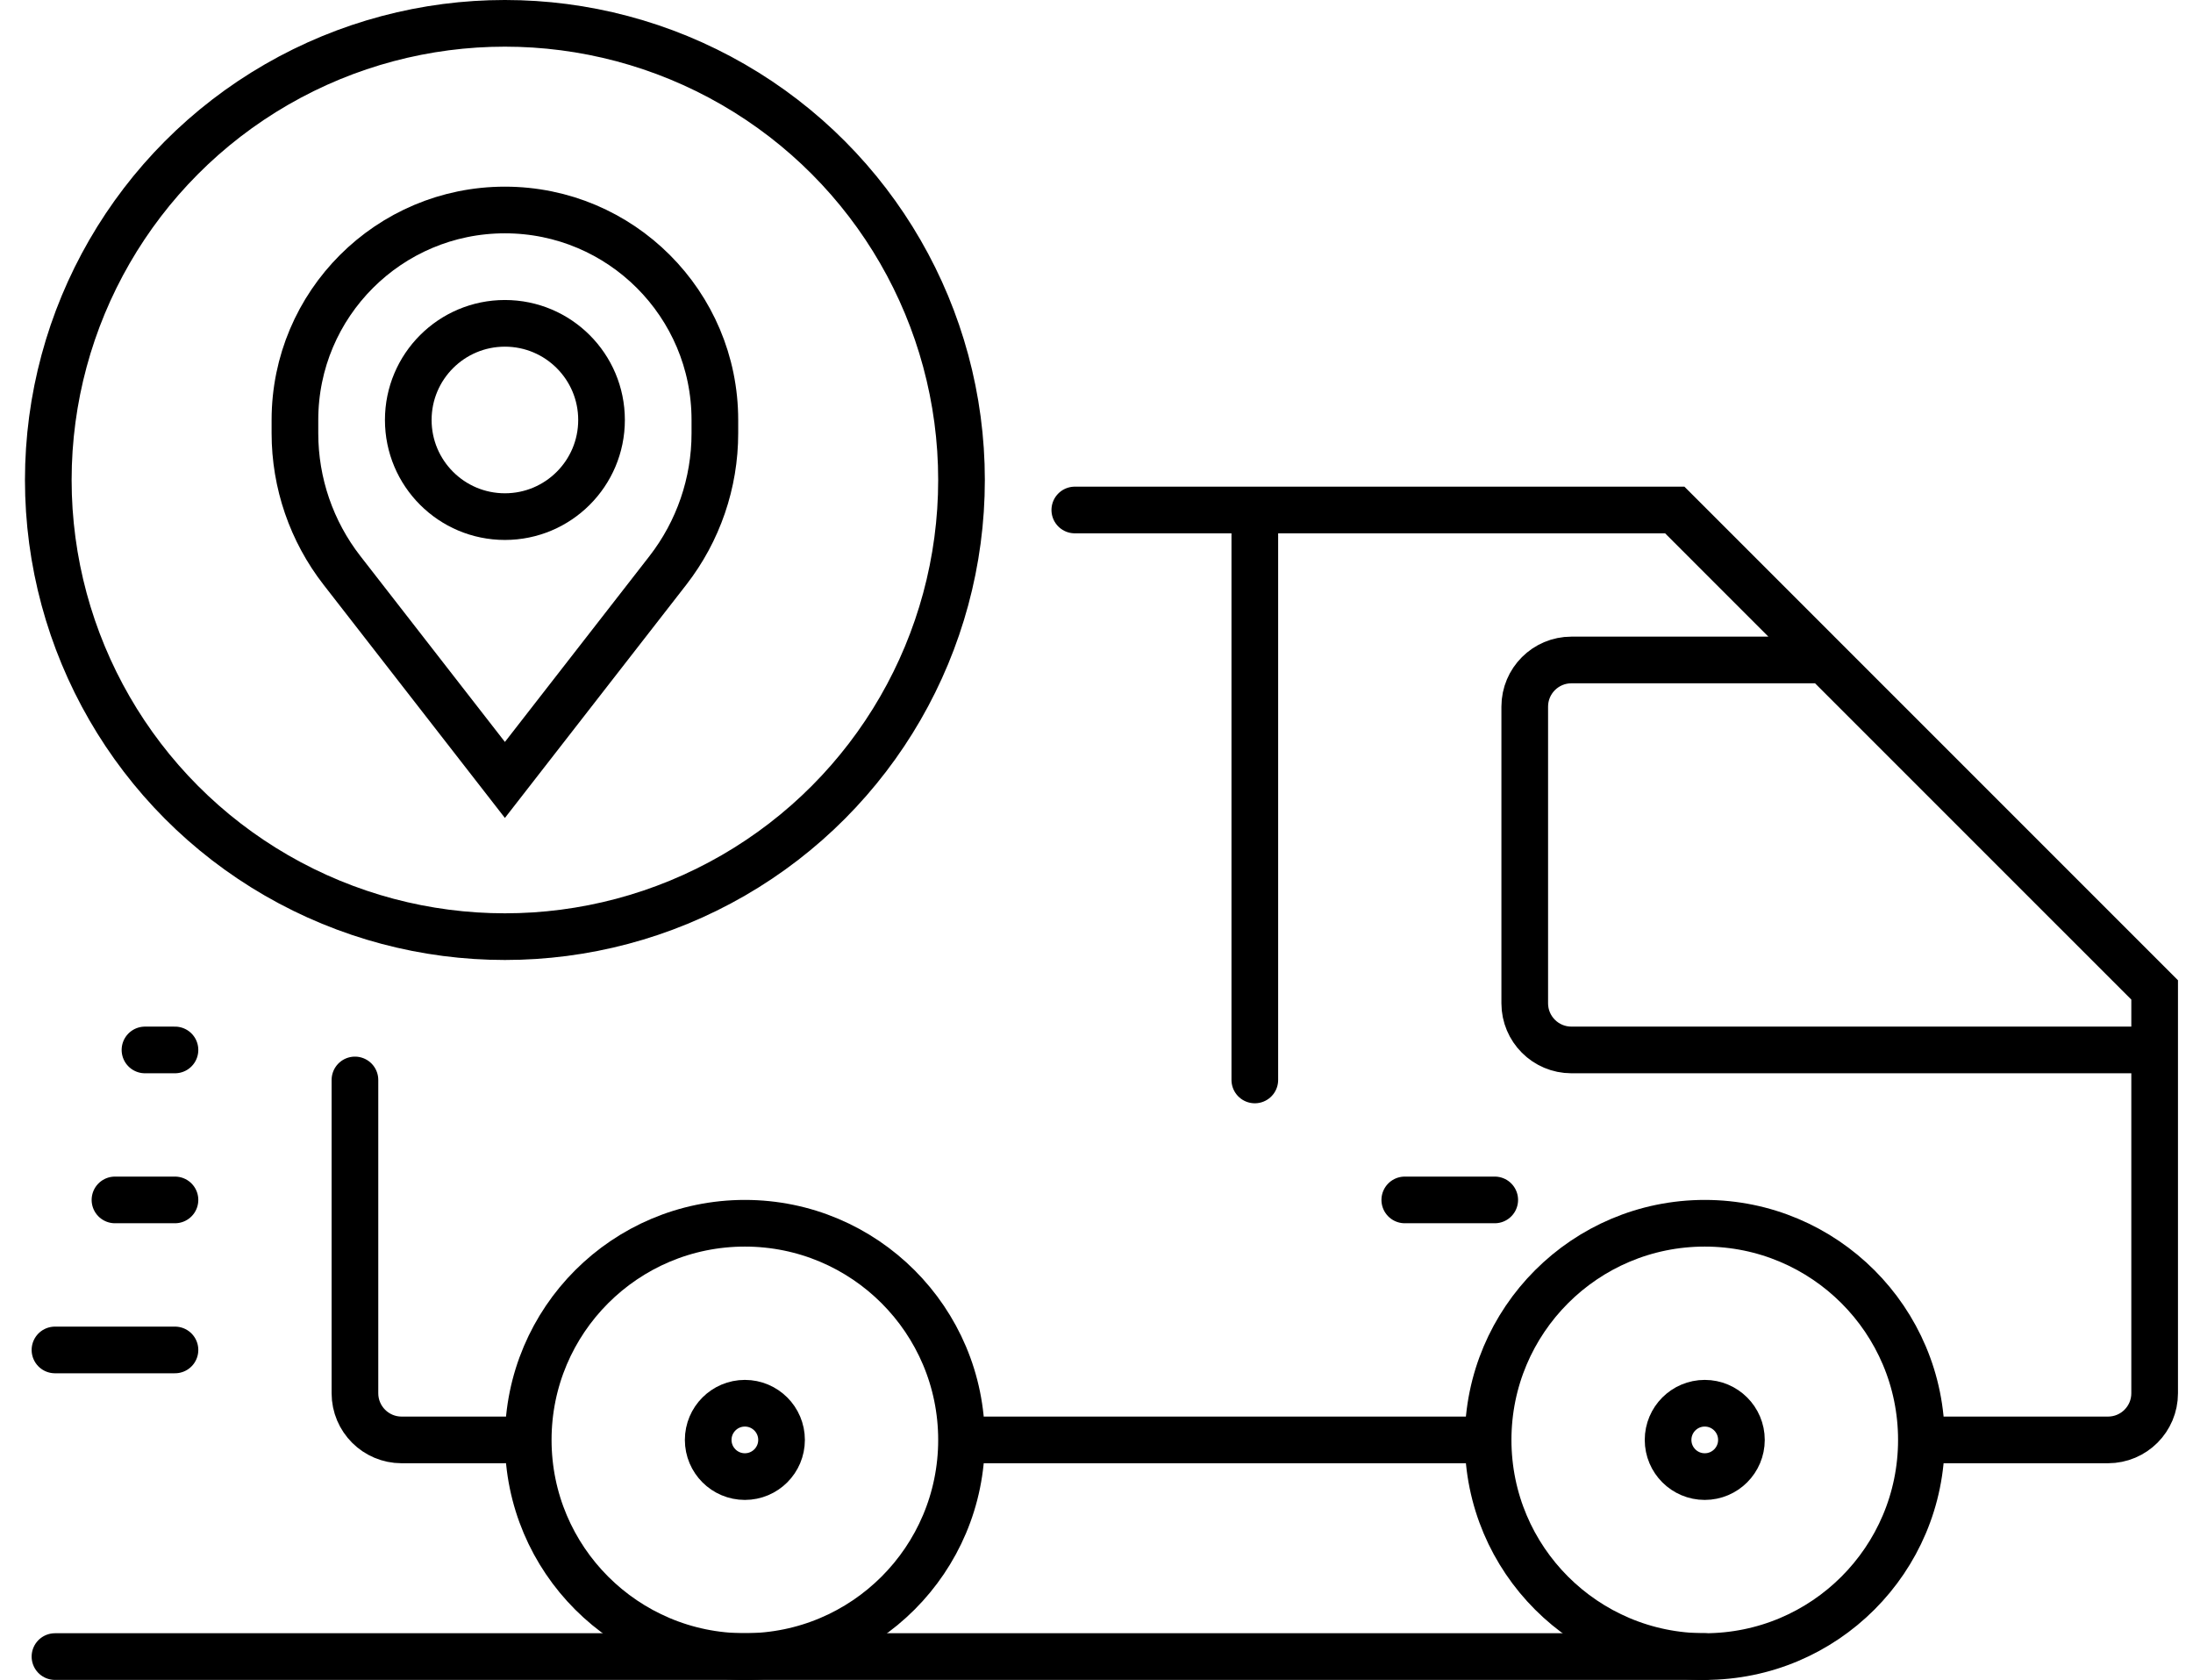 <svg width="47" height="36" viewBox="0 0 47 36" fill="none" xmlns="http://www.w3.org/2000/svg">
<g id="Group 85">
<path id="Vector 213" d="M23.035 10.929H26.893M26.893 10.929H35.893L39.107 14.143M26.893 10.929V23.143M41.678 30.857H45.178C45.731 30.857 46.178 30.409 46.178 29.857V22.5M31.706 30.857H21.107M10.821 30.857H8.607C8.055 30.857 7.607 30.409 7.607 29.857V23.143M1.178 35.5H36.535M30.107 25.714H32.035M39.107 14.143L46.178 21.214V22.5M39.107 14.143H33.678C33.126 14.143 32.678 14.591 32.678 15.143V21.5C32.678 22.052 33.126 22.5 33.678 22.5H46.178M3.75 22.5H3.107M2.464 25.714H3.75M3.75 28.929H1.178M10.821 16.714L7.33 12.225C6.676 11.385 6.321 10.351 6.321 9.286V9C6.321 6.515 8.336 4.5 10.821 4.5V4.5C13.306 4.5 15.321 6.515 15.321 9V9.286C15.321 10.351 14.966 11.385 14.313 12.225L10.821 16.714Z" stroke="black" stroke-linecap="round"/>
<circle id="Ellipse 33" cx="15.964" cy="30.857" r="4.643" stroke="black"/>
<circle id="Ellipse 34" cx="36.536" cy="30.857" r="4.643" stroke="black"/>
<circle id="Ellipse 35" cx="10.821" cy="10.286" r="9.786" stroke="black"/>
<circle id="Ellipse 36" cx="10.821" cy="9" r="2.071" stroke="black"/>
<circle id="Ellipse 37" cx="15.964" cy="30.857" r="0.786" stroke="black"/>
<circle id="Ellipse 38" cx="36.536" cy="30.857" r="0.786" stroke="black"/>
</g>
</svg>
